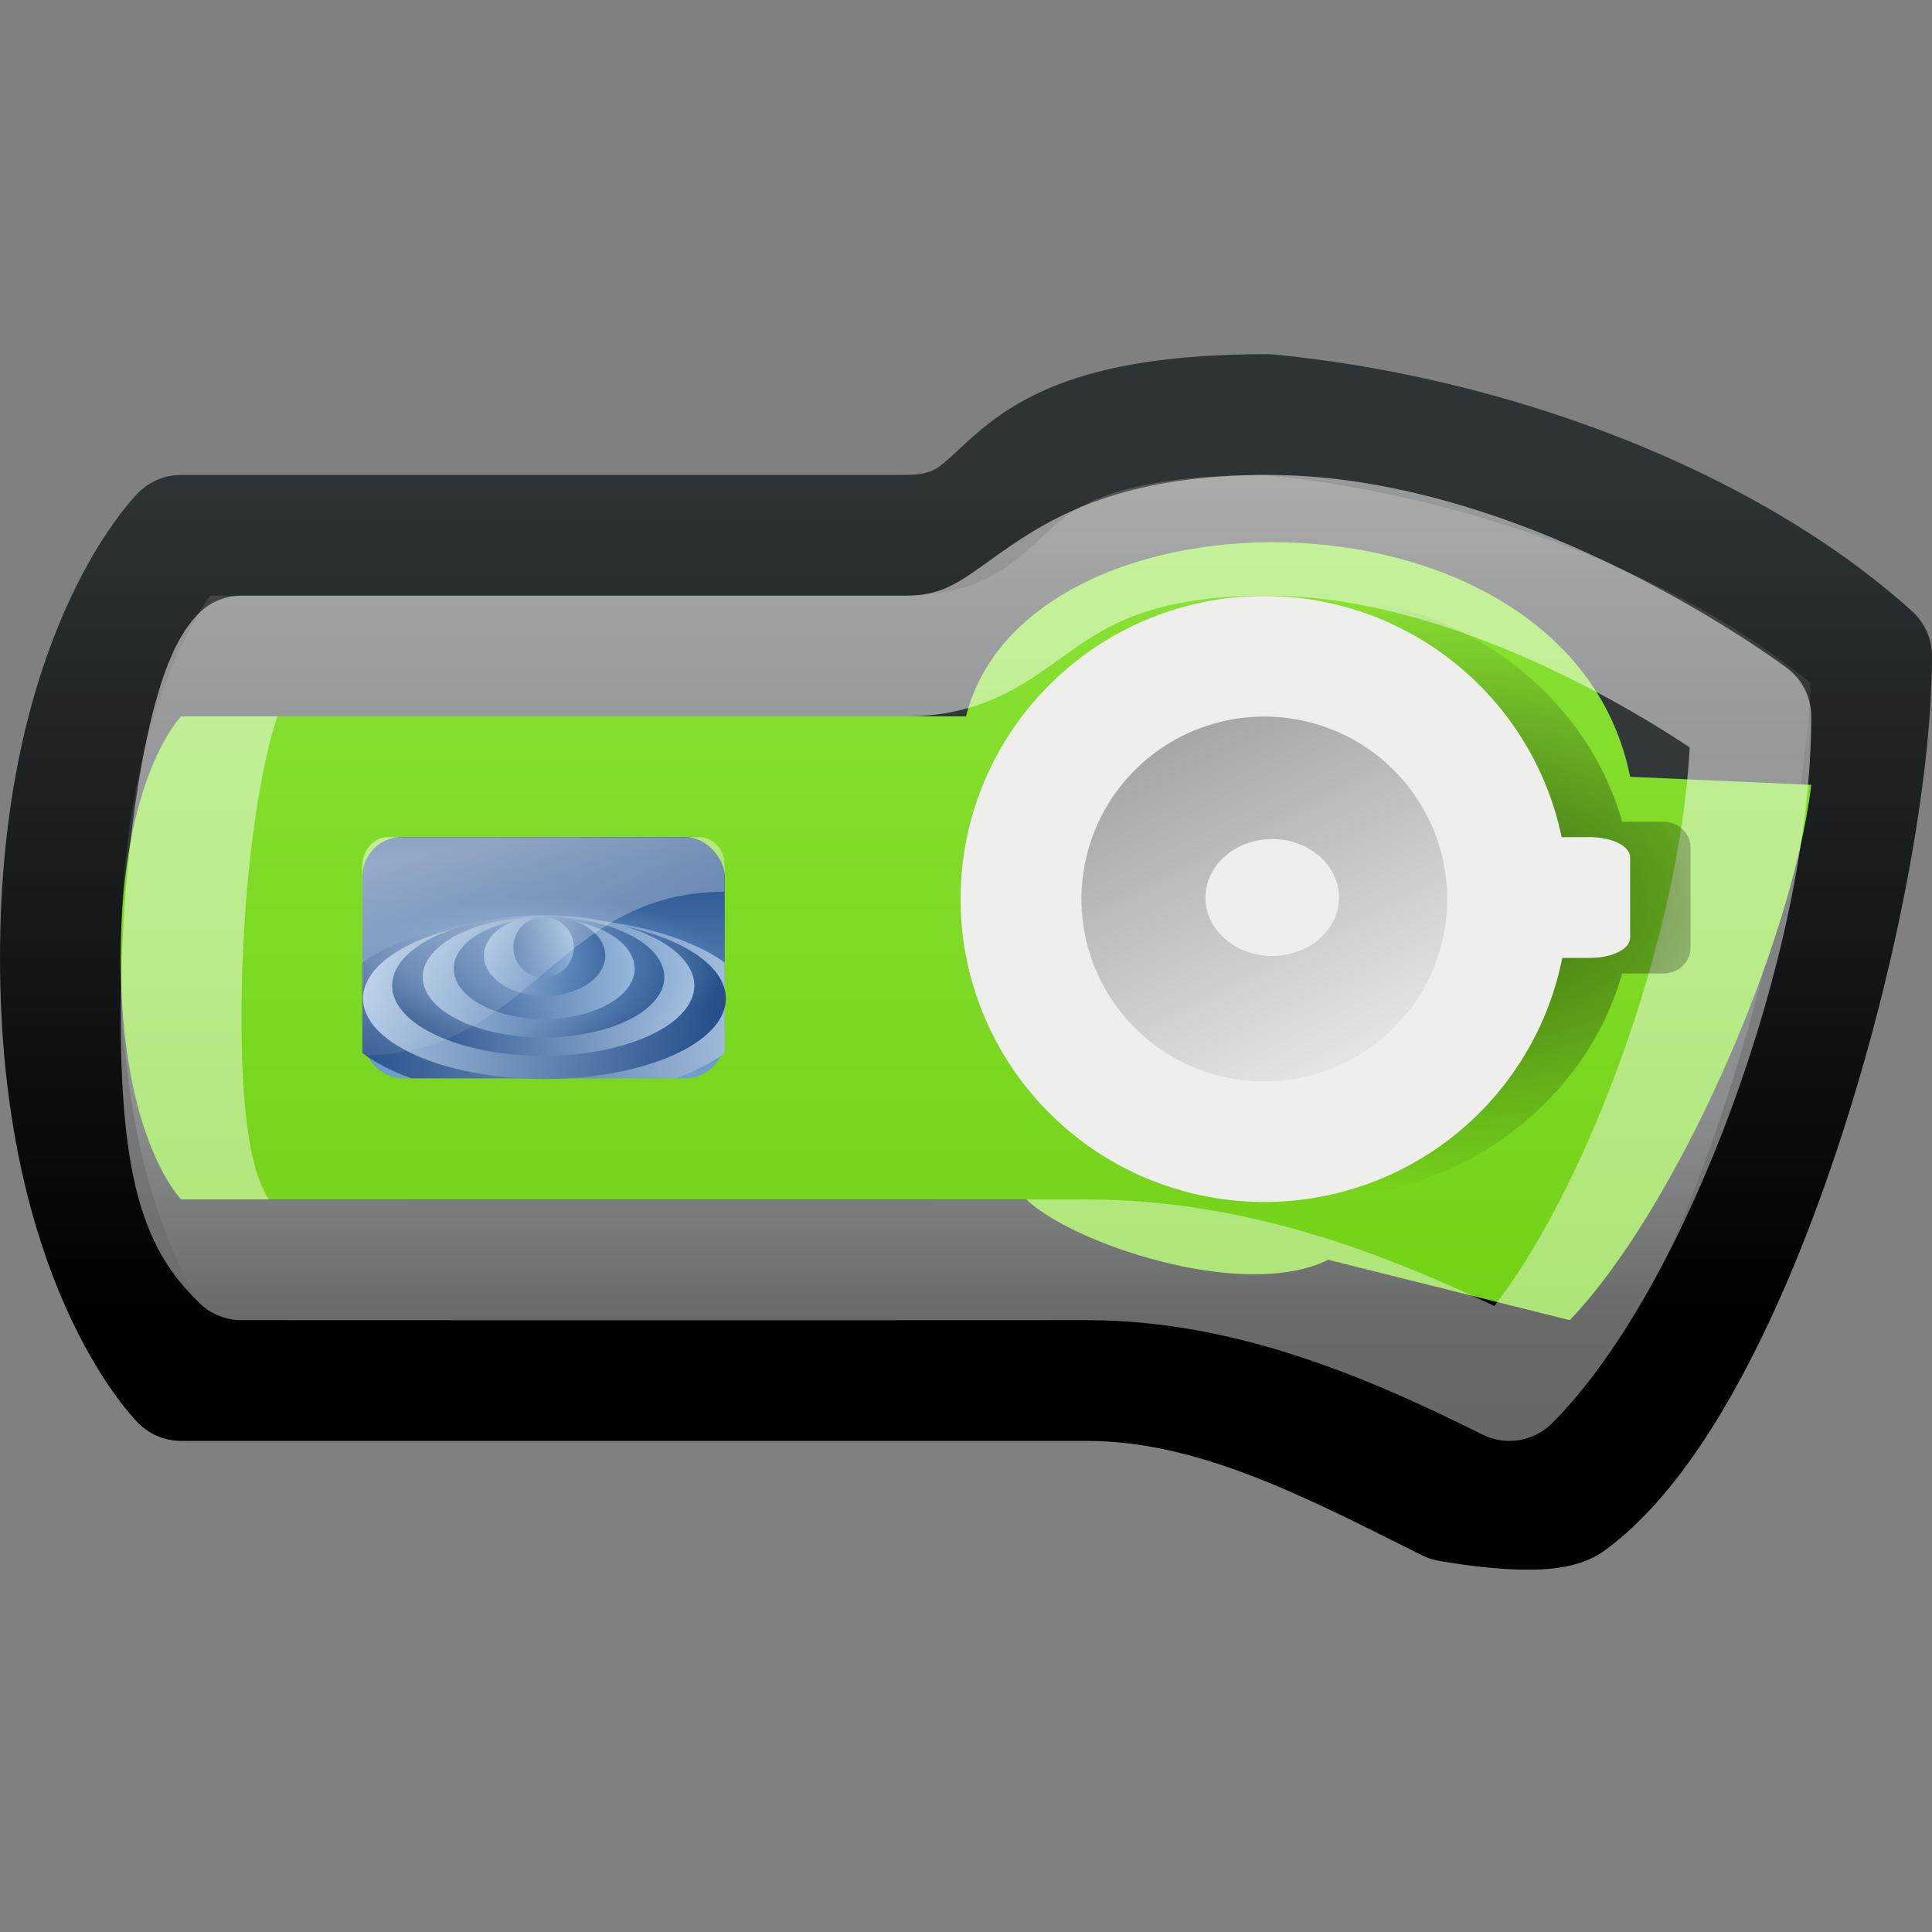 <?xml version="1.0" encoding="UTF-8" standalone="no"?>
<!-- Created with Inkscape (http://www.inkscape.org/) -->
<svg
   xmlns:dc="http://purl.org/dc/elements/1.1/"
   xmlns:cc="http://web.resource.org/cc/"
   xmlns:rdf="http://www.w3.org/1999/02/22-rdf-syntax-ns#"
   xmlns:svg="http://www.w3.org/2000/svg"
   xmlns="http://www.w3.org/2000/svg"
   xmlns:xlink="http://www.w3.org/1999/xlink"
   xmlns:sodipodi="http://sodipodi.sourceforge.net/DTD/sodipodi-0.dtd"
   xmlns:inkscape="http://www.inkscape.org/namespaces/inkscape"
   width="16"
   height="16"
   id="svg2160"
   sodipodi:version="0.32"
   inkscape:version="0.45.1"
   sodipodi:docbase="/storage/Development/Art/Tango/Players/iriver_T10/16x16"
   sodipodi:docname="multimedia-player-iriver-t10-green.svg"
   inkscape:output_extension="org.inkscape.output.svg.inkscape"
   inkscape:export-filename="/storage/Development/Art/Tango/Players/iriver_T10/16x16/multimedia-player-iriver-t10-green.png"
   inkscape:export-xdpi="90"
   inkscape:export-ydpi="90"
   version="1.0">
  <rect width="100%" height="100%" fill="#808080" stroke="none"/>
  <defs
     id="defs2162">
    <linearGradient
       inkscape:collect="always"
       xlink:href="#linearGradient3649"
       id="linearGradient6563"
       gradientUnits="userSpaceOnUse"
       x1="12.408"
       y1="36.591"
       x2="25.416"
       y2="43.61" />
    <linearGradient
       id="linearGradient3356"
       inkscape:collect="always">
      <stop
         id="stop3358"
         offset="0"
         style="stop-color:#555753;stop-opacity:1" />
      <stop
         id="stop3360"
         offset="1"
         style="stop-color:#2e3436;stop-opacity:1" />
    </linearGradient>
    <linearGradient
       inkscape:collect="always"
       xlink:href="#linearGradient3356"
       id="linearGradient6561"
       gradientUnits="userSpaceOnUse"
       x1="11.154"
       y1="36.413"
       x2="25.949"
       y2="44.373" />
    <radialGradient
       inkscape:collect="always"
       xlink:href="#linearGradient3704"
       id="radialGradient6559"
       gradientUnits="userSpaceOnUse"
       gradientTransform="matrix(1.35,0.377,-0.305,1.427,4.005,-24.82)"
       cx="21.606"
       cy="38.298"
       fx="18.683"
       fy="37.614"
       r="5.487" />
    <linearGradient
       inkscape:collect="always"
       xlink:href="#linearGradient3453"
       id="linearGradient6557"
       gradientUnits="userSpaceOnUse"
       x1="21.941"
       y1="34.082"
       x2="14.677"
       y2="44.691" />
    <radialGradient
       inkscape:collect="always"
       xlink:href="#linearGradient3479"
       id="radialGradient6555"
       gradientUnits="userSpaceOnUse"
       gradientTransform="matrix(-8.5861627e-2,0.128,-0.695,-0.465,30.203,49.383)"
       cx="6.865"
       cy="27.7"
       fx="6.865"
       fy="27.7"
       r="10.271" />
    <linearGradient
       inkscape:collect="always"
       xlink:href="#linearGradient3505"
       id="linearGradient6553"
       gradientUnits="userSpaceOnUse"
       gradientTransform="matrix(0.496,-0.548,0.483,0.582,-4.166,4.599)"
       x1="16.975"
       y1="33"
       x2="10.305"
       y2="42.778" />
    <radialGradient
       inkscape:collect="always"
       xlink:href="#linearGradient3626"
       id="radialGradient6551"
       gradientUnits="userSpaceOnUse"
       gradientTransform="matrix(1,0,0,0.146,0,34.594)"
       cx="24"
       cy="40.5"
       fx="34.869"
       fy="39.557"
       r="24" />
    <linearGradient
       inkscape:collect="always"
       xlink:href="#linearGradient3389"
       id="linearGradient6523"
       gradientUnits="userSpaceOnUse"
       gradientTransform="matrix(0.688,0,0,0.703,0.591,-1.687)"
       x1="27.047"
       y1="31.068"
       x2="24.043"
       y2="44.745" />
    <radialGradient
       inkscape:collect="always"
       xlink:href="#linearGradient3422"
       id="radialGradient6521"
       gradientUnits="userSpaceOnUse"
       gradientTransform="matrix(0.514,0.286,-0.107,0.191,10.123,10.69)"
       cx="9.433"
       cy="67.937"
       fx="7.63"
       fy="64.277"
       r="9.797" />
    <radialGradient
       inkscape:collect="always"
       xlink:href="#linearGradient3383"
       id="radialGradient6519"
       gradientUnits="userSpaceOnUse"
       gradientTransform="matrix(0.46,0.342,-8.1856204e-2,0.11,6.28,20.975)"
       cx="8.51"
       cy="20.591"
       fx="10.694"
       fy="22.915"
       r="10.484" />
    <radialGradient
       inkscape:collect="always"
       xlink:href="#linearGradient3433"
       id="radialGradient6517"
       gradientUnits="userSpaceOnUse"
       gradientTransform="matrix(0.329,0.321,-0.386,0.394,16.907,11.345)"
       cx="17.258"
       cy="19.513"
       fx="13"
       fy="19.741"
       r="10.484" />
    <linearGradient
       inkscape:collect="always"
       xlink:href="#linearGradient3342"
       id="linearGradient6515"
       gradientUnits="userSpaceOnUse"
       gradientTransform="matrix(0.688,0,0,0.688,0.591,-0.476)"
       x1="15.5"
       y1="33.066"
       x2="25.091"
       y2="43.5" />
    <linearGradient
       inkscape:collect="always"
       xlink:href="#linearGradient3497"
       id="linearGradient6513"
       gradientUnits="userSpaceOnUse"
       gradientTransform="matrix(0.527,-0.475,0.453,0.548,-13.349,14.584)"
       x1="19.817"
       y1="27.315"
       x2="12.503"
       y2="39.791" />
    <radialGradient
       inkscape:collect="always"
       xlink:href="#linearGradient3340"
       id="radialGradient6511"
       gradientUnits="userSpaceOnUse"
       gradientTransform="matrix(0,0.558,-0.579,0,32.096,11.238)"
       cx="19.757"
       cy="30.102"
       fx="19.757"
       fy="30.102"
       r="12.534" />
    <radialGradient
       inkscape:collect="always"
       xlink:href="#linearGradient3626"
       id="radialGradient6509"
       gradientUnits="userSpaceOnUse"
       gradientTransform="matrix(1,0,0,0.146,0,34.594)"
       cx="24"
       cy="40.5"
       fx="24"
       fy="40.5"
       r="24" />
    <linearGradient
       id="linearGradient7223"
       inkscape:collect="always">
      <stop
         id="stop7225"
         offset="0"
         style="stop-color:#ffffff;stop-opacity:1;" />
      <stop
         id="stop7227"
         offset="1"
         style="stop-color:#ffffff;stop-opacity:0" />
    </linearGradient>
    <linearGradient
       id="linearGradient7211"
       inkscape:collect="always">
      <stop
         id="stop7213"
         offset="0"
         style="stop-color:#8ae234;stop-opacity:1" />
      <stop
         id="stop7215"
         offset="1"
         style="stop-color:#73d216;stop-opacity:1" />
    </linearGradient>
    <linearGradient
       id="linearGradient6509">
      <stop
         id="stop6511"
         offset="0"
         style="stop-color:#ffffff;stop-opacity:1" />
      <stop
         id="stop6513"
         offset="1"
         style="stop-color:#ffffff;stop-opacity:0" />
    </linearGradient>
    <linearGradient
       id="linearGradient4231">
      <stop
         style="stop-color:#ffffff;stop-opacity:1"
         offset="0"
         id="stop4233" />
      <stop
         style="stop-color:#2e3436;stop-opacity:0;"
         offset="1"
         id="stop4235" />
    </linearGradient>
    <linearGradient
       id="linearGradient5079">
      <stop
         style="stop-color:#729fcf;stop-opacity:1"
         offset="0"
         id="stop5081" />
      <stop
         id="stop4842"
         offset="0.75"
         style="stop-color:#729fcf;stop-opacity:0.498;" />
      <stop
         style="stop-color:#729fcf;stop-opacity:0"
         offset="1"
         id="stop5083" />
    </linearGradient>
    <linearGradient
       id="linearGradient4463">
      <stop
         style="stop-color:#adc7e3;stop-opacity:1;"
         offset="0"
         id="stop4465" />
      <stop
         style="stop-color:#204a87;stop-opacity:1"
         offset="1"
         id="stop4467" />
    </linearGradient>
    <linearGradient
       id="linearGradient4882"
       inkscape:collect="always">
      <stop
         id="stop4884"
         offset="0"
         style="stop-color:#204a87;stop-opacity:1" />
      <stop
         id="stop4886"
         offset="1"
         style="stop-color:#729fcf;stop-opacity:1" />
    </linearGradient>
    <linearGradient
       inkscape:collect="always"
       id="linearGradient4274">
      <stop
         style="stop-color:#ffffff;stop-opacity:1"
         offset="0"
         id="stop4276" />
      <stop
         style="stop-color:#babdb6;stop-opacity:1"
         offset="1"
         id="stop4278" />
    </linearGradient>
    <linearGradient
       inkscape:collect="always"
       id="linearGradient4266">
      <stop
         style="stop-color:#eeeeec;stop-opacity:1"
         offset="0"
         id="stop4268" />
      <stop
         style="stop-color:#babdb6;stop-opacity:1"
         offset="1"
         id="stop4270" />
    </linearGradient>
    <linearGradient
       inkscape:collect="always"
       id="linearGradient4242">
      <stop
         style="stop-color:#888a85;stop-opacity:1"
         offset="0"
         id="stop4244" />
      <stop
         style="stop-color:#eeeeec;stop-opacity:1"
         offset="1"
         id="stop4246" />
    </linearGradient>
    <linearGradient
       inkscape:collect="always"
       id="linearGradient5932">
      <stop
         style="stop-color:#ffffff;stop-opacity:1;"
         offset="0"
         id="stop5934" />
      <stop
         style="stop-color:#ffffff;stop-opacity:0.784"
         offset="1"
         id="stop5936" />
    </linearGradient>
    <linearGradient
       inkscape:collect="always"
       id="linearGradient3437">
      <stop
         style="stop-color:#000000;stop-opacity:1;"
         offset="0"
         id="stop3439" />
      <stop
         style="stop-color:#000000;stop-opacity:0;"
         offset="1"
         id="stop3441" />
    </linearGradient>
    <linearGradient
       inkscape:collect="always"
       id="linearGradient4110">
      <stop
         style="stop-color:#2e3436;stop-opacity:1;"
         offset="0"
         id="stop4112" />
      <stop
         style="stop-color:#000000;stop-opacity:1"
         offset="1"
         id="stop4114" />
    </linearGradient>
    <linearGradient
       id="linearGradient4146">
      <stop
         style="stop-color:#555753;stop-opacity:1"
         offset="0"
         id="stop4148" />
      <stop
         id="stop4156"
         offset="0.25"
         style="stop-color:#2e3436;stop-opacity:0.941;" />
      <stop
         style="stop-color:#2e3436;stop-opacity:1;"
         offset="0.75"
         id="stop4158" />
      <stop
         style="stop-color:#000000;stop-opacity:1"
         offset="1"
         id="stop4150" />
    </linearGradient>
    <linearGradient
       id="linearGradient4792">
      <stop
         style="stop-color:#ffffff;stop-opacity:1;"
         offset="0"
         id="stop4794" />
      <stop
         id="stop4796"
         offset="0.2"
         style="stop-color:#d3d3d3;stop-opacity:1;" />
      <stop
         style="stop-color:#d3d3d3;stop-opacity:1;"
         offset="0.8"
         id="stop4798" />
      <stop
         style="stop-color:#888888;stop-opacity:1;"
         offset="1"
         id="stop4800" />
    </linearGradient>
    <linearGradient
       id="linearGradient4079">
      <stop
         id="stop4081"
         offset="0"
         style="stop-color:#babdb6;stop-opacity:1" />
      <stop
         id="stop4083"
         offset="1"
         style="stop-color:#888a85;stop-opacity:1" />
    </linearGradient>
    <linearGradient
       id="linearGradient4065">
      <stop
         id="stop4067"
         offset="0"
         style="stop-color:#d2e1f0;stop-opacity:1;" />
      <stop
         style="stop-color:#729fcf;stop-opacity:1;"
         offset="0.2"
         id="stop4069" />
      <stop
         id="stop4071"
         offset="0.8"
         style="stop-color:#729fcf;stop-opacity:1;" />
      <stop
         id="stop4073"
         offset="1"
         style="stop-color:#204a87;stop-opacity:1" />
    </linearGradient>
    <linearGradient
       id="linearGradient4803"
       inkscape:collect="always">
      <stop
         id="stop4805"
         offset="0"
         style="stop-color:#555753;stop-opacity:1" />
      <stop
         id="stop4807"
         offset="1"
         style="stop-color:#2e3436;stop-opacity:1" />
    </linearGradient>
    <linearGradient
       id="linearGradient3389"
       inkscape:collect="always">
      <stop
         id="stop3391"
         offset="0"
         style="stop-color:#eeeeec;stop-opacity:1;" />
      <stop
         id="stop3393"
         offset="1"
         style="stop-color:#eeeeec;stop-opacity:0.294" />
    </linearGradient>
    <linearGradient
       inkscape:collect="always"
       xlink:href="#linearGradient3389"
       id="linearGradient2359"
       gradientUnits="userSpaceOnUse"
       gradientTransform="matrix(1,0,0,1.023,0,-1.761)"
       x1="27.047"
       y1="31.068"
       x2="24.043"
       y2="44.745" />
    <linearGradient
       inkscape:collect="always"
       id="linearGradient3422">
      <stop
         style="stop-color:#babdb6;stop-opacity:1"
         offset="0"
         id="stop3424" />
      <stop
         style="stop-color:#ffffff;stop-opacity:0;"
         offset="1"
         id="stop3426" />
    </linearGradient>
    <radialGradient
       inkscape:collect="always"
       xlink:href="#linearGradient3422"
       id="radialGradient3428"
       cx="9.433"
       cy="67.937"
       fx="7.63"
       fy="64.277"
       r="9.797"
       gradientTransform="matrix(0.747,0.416,-0.155,0.278,13.85,16.235)"
       gradientUnits="userSpaceOnUse" />
    <linearGradient
       id="linearGradient3383">
      <stop
         id="stop3385"
         offset="0"
         style="stop-color:#ffffff;stop-opacity:1" />
      <stop
         id="stop3387"
         offset="1"
         style="stop-color:#ffffff;stop-opacity:0;" />
    </linearGradient>
    <radialGradient
       inkscape:collect="always"
       xlink:href="#linearGradient3383"
       id="radialGradient3411"
       gradientUnits="userSpaceOnUse"
       gradientTransform="matrix(0.668,0.497,-0.119,0.16,8.266,31.19)"
       cx="8.51"
       cy="20.591"
       fx="10.694"
       fy="22.915"
       r="10.484" />
    <radialGradient
       inkscape:collect="always"
       xlink:href="#linearGradient3501"
       id="radialGradient3986"
       gradientUnits="userSpaceOnUse"
       gradientTransform="matrix(0.5,0,0,1.5,13.75,-18.75)"
       cx="27.5"
       cy="37.5"
       fx="27.5"
       fy="38.781"
       r="1" />
    <radialGradient
       inkscape:collect="always"
       xlink:href="#linearGradient3501"
       id="radialGradient3984"
       gradientUnits="userSpaceOnUse"
       gradientTransform="matrix(0.5,0,0,1.5,13.75,-18.75)"
       cx="27.5"
       cy="37.5"
       fx="27.5"
       fy="38.781"
       r="1" />
    <radialGradient
       inkscape:collect="always"
       xlink:href="#linearGradient3501"
       id="radialGradient3982"
       gradientUnits="userSpaceOnUse"
       gradientTransform="matrix(0.5,0,0,1.5,13.75,-18.75)"
       cx="27.5"
       cy="37.5"
       fx="27.5"
       fy="38.781"
       r="1" />
    <linearGradient
       inkscape:collect="always"
       id="linearGradient3501">
      <stop
         style="stop-color:#2e3436;stop-opacity:1;"
         offset="0"
         id="stop3503" />
      <stop
         style="stop-color:#2e3436;stop-opacity:0;"
         offset="1"
         id="stop3505" />
    </linearGradient>
    <radialGradient
       inkscape:collect="always"
       xlink:href="#linearGradient3501"
       id="radialGradient3980"
       gradientUnits="userSpaceOnUse"
       gradientTransform="matrix(0.5,0,0,1.5,13.75,-18.75)"
       cx="27.5"
       cy="37.5"
       fx="27.5"
       fy="38.781"
       r="1" />
    <radialGradient
       inkscape:collect="always"
       xlink:href="#linearGradient3433"
       id="radialGradient3376"
       gradientUnits="userSpaceOnUse"
       gradientTransform="matrix(0.478,0.467,-0.561,0.574,23.707,17.188)"
       cx="17.258"
       cy="19.513"
       fx="13"
       fy="19.741"
       r="10.484" />
    <linearGradient
       inkscape:collect="always"
       id="linearGradient3342">
      <stop
         style="stop-color:#888a85;stop-opacity:1"
         offset="0"
         id="stop3345" />
      <stop
         style="stop-color:#555753;stop-opacity:1"
         offset="1"
         id="stop3347" />
    </linearGradient>
    <linearGradient
       inkscape:collect="always"
       xlink:href="#linearGradient3342"
       id="linearGradient3349"
       x1="15.5"
       y1="33.066"
       x2="25.091"
       y2="43.5"
       gradientUnits="userSpaceOnUse" />
    <linearGradient
       inkscape:collect="always"
       xlink:href="#linearGradient3497"
       id="linearGradient2368"
       gradientUnits="userSpaceOnUse"
       gradientTransform="matrix(0.766,-0.69,0.659,0.797,-20.255,21.897)"
       x1="19.817"
       y1="27.315"
       x2="12.503"
       y2="39.791" />
    <linearGradient
       inkscape:collect="always"
       id="linearGradient3340">
      <stop
         style="stop-color:#d3d7cf;stop-opacity:1"
         offset="0"
         id="stop3342" />
      <stop
         style="stop-color:#2e3436;stop-opacity:1"
         offset="1"
         id="stop3344" />
    </linearGradient>
    <radialGradient
       inkscape:collect="always"
       xlink:href="#linearGradient3340"
       id="radialGradient2366"
       gradientUnits="userSpaceOnUse"
       gradientTransform="matrix(0,0.812,-0.841,0,45.776,17.033)"
       cx="19.757"
       cy="30.102"
       fx="19.757"
       fy="30.102"
       r="12.534" />
    <linearGradient
       id="linearGradient3685">
      <stop
         style="stop-color:#abe5f7;stop-opacity:1"
         offset="0"
         id="stop3687" />
      <stop
         style="stop-color:#3ebbe2;stop-opacity:1"
         offset="1"
         id="stop3689" />
    </linearGradient>
    <linearGradient
       inkscape:collect="always"
       id="linearGradient3649">
      <stop
         style="stop-color:#ffffff;stop-opacity:1"
         offset="0"
         id="stop3651" />
      <stop
         style="stop-color:#ffffff;stop-opacity:0.196"
         offset="1"
         id="stop3653" />
    </linearGradient>
    <linearGradient
       inkscape:collect="always"
       id="linearGradient3704">
      <stop
         style="stop-color:#eeeeec;stop-opacity:1"
         offset="0"
         id="stop3706" />
      <stop
         style="stop-color:#2e3436;stop-opacity:1"
         offset="1"
         id="stop3708" />
    </linearGradient>
    <linearGradient
       inkscape:collect="always"
       id="linearGradient3453">
      <stop
         style="stop-color:#eeeeec;stop-opacity:1;"
         offset="0"
         id="stop3455" />
      <stop
         style="stop-color:#eeeeec;stop-opacity:0;"
         offset="1"
         id="stop3457" />
    </linearGradient>
    <linearGradient
       inkscape:collect="always"
       id="linearGradient3479">
      <stop
         style="stop-color:#babdb6;stop-opacity:1"
         offset="0"
         id="stop3481" />
      <stop
         style="stop-color:#ffffff;stop-opacity:0"
         offset="1"
         id="stop3483" />
    </linearGradient>
    <linearGradient
       inkscape:collect="always"
       id="linearGradient3433">
      <stop
         style="stop-color:#eeeeec;stop-opacity:1"
         offset="0"
         id="stop3435" />
      <stop
         style="stop-color:#000000;stop-opacity:1"
         offset="1"
         id="stop3437" />
    </linearGradient>
    <linearGradient
       inkscape:collect="always"
       id="linearGradient3505">
      <stop
         style="stop-color:#555753;stop-opacity:1"
         offset="0"
         id="stop3507" />
      <stop
         style="stop-color:#2e3436;stop-opacity:1"
         offset="1"
         id="stop3509" />
    </linearGradient>
    <linearGradient
       id="linearGradient3469">
      <stop
         style="stop-color:#888a85;stop-opacity:1"
         offset="0"
         id="stop3471" />
      <stop
         style="stop-color:#2e3436;stop-opacity:1"
         offset="1"
         id="stop3473" />
    </linearGradient>
    <linearGradient
       inkscape:collect="always"
       id="linearGradient3497">
      <stop
         style="stop-color:#555753;stop-opacity:1"
         offset="0"
         id="stop3499" />
      <stop
         style="stop-color:#2e3436;stop-opacity:1"
         offset="1"
         id="stop3501" />
    </linearGradient>
    <linearGradient
       inkscape:collect="always"
       id="linearGradient3626">
      <stop
         style="stop-color:#000000;stop-opacity:1;"
         offset="0"
         id="stop3628" />
      <stop
         style="stop-color:#000000;stop-opacity:0;"
         offset="1"
         id="stop3630" />
    </linearGradient>
    <linearGradient
       id="linearGradient4454">
      <stop
         style="stop-color:#555753;stop-opacity:1"
         offset="0"
         id="stop4456" />
      <stop
         style="stop-color:#204a87;stop-opacity:1"
         offset="1"
         id="stop4458" />
    </linearGradient>
    <linearGradient
       inkscape:collect="always"
       id="linearGradient4443">
      <stop
         style="stop-color:#ffffff;stop-opacity:1;"
         offset="0"
         id="stop4445" />
      <stop
         style="stop-color:#ffffff;stop-opacity:0;"
         offset="1"
         id="stop4447" />
    </linearGradient>
    <linearGradient
       inkscape:collect="always"
       id="linearGradient3662">
      <stop
         style="stop-color:#2e3436;stop-opacity:1"
         offset="0"
         id="stop3664" />
      <stop
         style="stop-color:#3465a4;stop-opacity:1"
         offset="1"
         id="stop3666" />
    </linearGradient>
    <linearGradient
       id="linearGradient3173">
      <stop
         style="stop-color:#555753;stop-opacity:1"
         offset="0"
         id="stop3175" />
      <stop
         id="stop3181"
         offset="0.2"
         style="stop-color:#2e3436;stop-opacity:1;" />
      <stop
         style="stop-color:#2e3436;stop-opacity:1;"
         offset="0.8"
         id="stop3183" />
      <stop
         style="stop-color:#000000;stop-opacity:1"
         offset="1"
         id="stop3177" />
    </linearGradient>
    <linearGradient
       inkscape:collect="always"
       xlink:href="#linearGradient3662"
       id="linearGradient4431"
       gradientUnits="userSpaceOnUse"
       gradientTransform="matrix(0.666,0,0,0.704,3.347,-3.404)"
       x1="23.5"
       y1="12.469"
       x2="23.5"
       y2="29" />
    <linearGradient
       inkscape:collect="always"
       xlink:href="#linearGradient4443"
       id="linearGradient4452"
       gradientUnits="userSpaceOnUse"
       gradientTransform="matrix(0.895,0,0,0.976,1.628,-3.687)"
       x1="16.779"
       y1="13"
       x2="20.051"
       y2="25" />
    <linearGradient
       inkscape:collect="always"
       xlink:href="#linearGradient3685"
       id="linearGradient3691"
       x1="15.179"
       y1="11.5"
       x2="16.568"
       y2="15"
       gradientUnits="userSpaceOnUse"
       gradientTransform="translate(0,1)" />
    <radialGradient
       inkscape:collect="always"
       xlink:href="#linearGradient3685"
       id="radialGradient3701"
       cx="52.5"
       cy="28"
       fx="51.94"
       fy="27.44"
       r="1.5"
       gradientUnits="userSpaceOnUse"
       gradientTransform="matrix(1.498,0,0,1.498,-26.149,-13.946)" />
    <linearGradient
       inkscape:collect="always"
       xlink:href="#linearGradient3662"
       id="linearGradient4123"
       gradientUnits="userSpaceOnUse"
       gradientTransform="matrix(0.666,0,0,0.704,3.347,-3.404)"
       x1="23.5"
       y1="12.469"
       x2="23.5"
       y2="29" />
    <radialGradient
       inkscape:collect="always"
       xlink:href="#linearGradient3685"
       id="radialGradient4125"
       gradientUnits="userSpaceOnUse"
       gradientTransform="matrix(1.498,0,0,1.498,-26.149,-13.946)"
       cx="52.5"
       cy="28"
       fx="51.94"
       fy="27.44"
       r="1.5" />
    <linearGradient
       inkscape:collect="always"
       xlink:href="#linearGradient3685"
       id="linearGradient4127"
       gradientUnits="userSpaceOnUse"
       gradientTransform="translate(0,1)"
       x1="15.179"
       y1="11.5"
       x2="16.568"
       y2="15" />
    <radialGradient
       inkscape:collect="always"
       xlink:href="#linearGradient3626"
       id="radialGradient3406"
       gradientUnits="userSpaceOnUse"
       gradientTransform="matrix(1,0,0,0.146,0,34.594)"
       cx="24"
       cy="40.5"
       fx="24"
       fy="40.5"
       r="24" />
    <radialGradient
       inkscape:collect="always"
       xlink:href="#linearGradient3626"
       id="radialGradient3091"
       gradientUnits="userSpaceOnUse"
       gradientTransform="matrix(1,0,0,0.146,0,34.594)"
       cx="24"
       cy="40.5"
       fx="34.869"
       fy="39.557"
       r="24" />
    <linearGradient
       inkscape:collect="always"
       xlink:href="#linearGradient3505"
       id="linearGradient3093"
       gradientUnits="userSpaceOnUse"
       gradientTransform="matrix(0.721,-0.696,0.702,0.739,-6.254,14.588)"
       x1="16.975"
       y1="33"
       x2="15.198"
       y2="45.667" />
    <radialGradient
       inkscape:collect="always"
       xlink:href="#linearGradient3479"
       id="radialGradient3095"
       gradientUnits="userSpaceOnUse"
       gradientTransform="matrix(-8.5861627e-2,0.128,-0.695,-0.465,30.203,49.383)"
       cx="6.865"
       cy="27.7"
       fx="6.865"
       fy="27.7"
       r="10.271" />
    <linearGradient
       inkscape:collect="always"
       xlink:href="#linearGradient3453"
       id="linearGradient3097"
       gradientUnits="userSpaceOnUse"
       x1="21.941"
       y1="34.082"
       x2="14.677"
       y2="44.691" />
    <radialGradient
       inkscape:collect="always"
       xlink:href="#linearGradient3704"
       id="radialGradient3099"
       gradientUnits="userSpaceOnUse"
       gradientTransform="matrix(1.35,0.377,-0.305,1.427,4.005,-24.82)"
       cx="21.606"
       cy="38.298"
       fx="17.534"
       fy="38.587"
       r="5.487" />
    <linearGradient
       inkscape:collect="always"
       xlink:href="#linearGradient4803"
       id="linearGradient3101"
       gradientUnits="userSpaceOnUse"
       x1="11.154"
       y1="36.413"
       x2="25.949"
       y2="44.373" />
    <linearGradient
       inkscape:collect="always"
       xlink:href="#linearGradient3649"
       id="linearGradient3103"
       gradientUnits="userSpaceOnUse"
       x1="12.408"
       y1="36.591"
       x2="25.416"
       y2="43.61" />
    <radialGradient
       inkscape:collect="always"
       xlink:href="#linearGradient3501"
       id="radialGradient3105"
       gradientUnits="userSpaceOnUse"
       gradientTransform="matrix(0.5,0,0,1.5,13.75,-18.75)"
       cx="27.5"
       cy="37.5"
       fx="27.5"
       fy="38.781"
       r="1" />
    <radialGradient
       inkscape:collect="always"
       xlink:href="#linearGradient3501"
       id="radialGradient3107"
       gradientUnits="userSpaceOnUse"
       gradientTransform="matrix(0.5,0,0,1.5,13.75,-18.75)"
       cx="27.5"
       cy="37.5"
       fx="27.5"
       fy="38.781"
       r="1" />
    <radialGradient
       inkscape:collect="always"
       xlink:href="#linearGradient3501"
       id="radialGradient3109"
       gradientUnits="userSpaceOnUse"
       gradientTransform="matrix(0.5,0,0,1.5,13.75,-18.75)"
       cx="27.5"
       cy="37.5"
       fx="27.5"
       fy="38.781"
       r="1" />
    <radialGradient
       inkscape:collect="always"
       xlink:href="#linearGradient3501"
       id="radialGradient3111"
       gradientUnits="userSpaceOnUse"
       gradientTransform="matrix(0.5,0,0,1.5,13.75,-18.75)"
       cx="27.5"
       cy="37.5"
       fx="27.5"
       fy="38.781"
       r="1" />
    <radialGradient
       inkscape:collect="always"
       xlink:href="#linearGradient3501"
       id="radialGradient3113"
       gradientUnits="userSpaceOnUse"
       gradientTransform="matrix(0.5,0,0,1.5,13.75,-18.75)"
       cx="27.5"
       cy="37.5"
       fx="27.5"
       fy="38.781"
       r="1" />
    <radialGradient
       inkscape:collect="always"
       xlink:href="#linearGradient3501"
       id="radialGradient3115"
       gradientUnits="userSpaceOnUse"
       gradientTransform="matrix(0.5,0,0,1.5,13.75,-18.75)"
       cx="27.5"
       cy="37.5"
       fx="27.5"
       fy="38.781"
       r="1" />
    <radialGradient
       inkscape:collect="always"
       xlink:href="#linearGradient3501"
       id="radialGradient3117"
       gradientUnits="userSpaceOnUse"
       gradientTransform="matrix(0.5,0,0,1.5,13.75,-18.75)"
       cx="27.5"
       cy="37.5"
       fx="27.5"
       fy="38.781"
       r="1" />
    <radialGradient
       inkscape:collect="always"
       xlink:href="#linearGradient3501"
       id="radialGradient3119"
       gradientUnits="userSpaceOnUse"
       gradientTransform="matrix(0.5,0,0,1.5,13.75,-18.75)"
       cx="27.5"
       cy="37.5"
       fx="27.5"
       fy="38.781"
       r="1" />
    <linearGradient
       inkscape:collect="always"
       xlink:href="#linearGradient4146"
       id="linearGradient7171"
       gradientUnits="userSpaceOnUse"
       gradientTransform="matrix(0.35,0,0,0.344,-1.104,0.14)"
       x1="22.5"
       y1="11"
       x2="22.5"
       y2="31.193" />
    <linearGradient
       inkscape:collect="always"
       xlink:href="#linearGradient4110"
       id="linearGradient7173"
       gradientUnits="userSpaceOnUse"
       gradientTransform="matrix(0.35,0,0,0.296,-1.104,0.749)"
       x1="44.001"
       y1="10.753"
       x2="44.001"
       y2="34.274" />
    <linearGradient
       inkscape:collect="always"
       xlink:href="#linearGradient7211"
       id="linearGradient7175"
       gradientUnits="userSpaceOnUse"
       gradientTransform="matrix(0.35,0,0,0.344,-1.104,0.14)"
       x1="21.726"
       y1="12.638"
       x2="21.726"
       y2="31.353" />
    <radialGradient
       inkscape:collect="always"
       xlink:href="#linearGradient3437"
       id="radialGradient7177"
       gradientUnits="userSpaceOnUse"
       gradientTransform="matrix(0.591,1.6811465e-8,-1.2989648e-8,0.386,-8.444,0.821)"
       cx="34.893"
       cy="17.15"
       fx="34.893"
       fy="17.15"
       r="6.484" />
    <linearGradient
       inkscape:collect="always"
       xlink:href="#linearGradient5932"
       id="linearGradient7179"
       gradientUnits="userSpaceOnUse"
       gradientTransform="matrix(0.35,0,0,0.344,-1.104,2.894)"
       x1="21.725"
       y1="8.197"
       x2="21.725"
       y2="27.916" />
    <linearGradient
       inkscape:collect="always"
       xlink:href="#linearGradient4242"
       id="linearGradient7181"
       gradientUnits="userSpaceOnUse"
       x1="27.045"
       y1="14.545"
       x2="32.5"
       y2="25.455" />
    <linearGradient
       inkscape:collect="always"
       xlink:href="#linearGradient4266"
       id="linearGradient7183"
       gradientUnits="userSpaceOnUse"
       x1="32.5"
       y1="14.545"
       x2="37.955"
       y2="25.455" />
    <linearGradient
       inkscape:collect="always"
       xlink:href="#linearGradient4274"
       id="linearGradient7185"
       gradientUnits="userSpaceOnUse"
       x1="29.509"
       y1="16.121"
       x2="32.5"
       y2="25.833" />
    <radialGradient
       inkscape:collect="always"
       xlink:href="#linearGradient5079"
       id="radialGradient3526"
       gradientUnits="userSpaceOnUse"
       gradientTransform="matrix(0.748,0,0,0.219,7.039,34.078)"
       cx="24"
       cy="14.5"
       fx="24"
       fy="14.5"
       r="8" />
    <linearGradient
       inkscape:collect="always"
       xlink:href="#linearGradient4242"
       id="linearGradient2505"
       gradientUnits="userSpaceOnUse"
       x1="27.045"
       y1="14.545"
       x2="32.5"
       y2="25.455" />
    <linearGradient
       inkscape:collect="always"
       xlink:href="#linearGradient7223"
       id="linearGradient3474"
       gradientUnits="userSpaceOnUse"
       gradientTransform="matrix(0.214,0,0,0.241,0.964,2.053)"
       x1="15.081"
       y1="20.25"
       x2="16.5"
       y2="27.75" />
    <linearGradient
       inkscape:collect="always"
       xlink:href="#linearGradient4882"
       id="linearGradient3476"
       gradientUnits="userSpaceOnUse"
       gradientTransform="matrix(0.365,0,0,0.362,-1.615,-7.313)"
       x1="25"
       y1="34"
       x2="25"
       y2="40" />
    <linearGradient
       inkscape:collect="always"
       xlink:href="#linearGradient4463"
       id="linearGradient3478"
       gradientUnits="userSpaceOnUse"
       gradientTransform="matrix(-0.425,0,0,0.543,18.134,-15.461)"
       x1="19"
       y1="39"
       x2="31"
       y2="42" />
    <linearGradient
       inkscape:collect="always"
       xlink:href="#linearGradient4463"
       id="linearGradient3480"
       gradientUnits="userSpaceOnUse"
       x1="19"
       y1="39"
       x2="31"
       y2="42" />
    <linearGradient
       inkscape:collect="always"
       xlink:href="#linearGradient4463"
       id="linearGradient3482"
       gradientUnits="userSpaceOnUse"
       x1="19"
       y1="39"
       x2="31"
       y2="42" />
    <linearGradient
       inkscape:collect="always"
       xlink:href="#linearGradient4463"
       id="linearGradient3484"
       gradientUnits="userSpaceOnUse"
       x1="19"
       y1="39"
       x2="31"
       y2="42" />
    <linearGradient
       inkscape:collect="always"
       xlink:href="#linearGradient4463"
       id="linearGradient3486"
       gradientUnits="userSpaceOnUse"
       x1="19"
       y1="39"
       x2="31"
       y2="42" />
    <linearGradient
       inkscape:collect="always"
       xlink:href="#linearGradient4463"
       id="linearGradient3488"
       gradientUnits="userSpaceOnUse"
       x1="19"
       y1="39"
       x2="31"
       y2="42" />
    <linearGradient
       inkscape:collect="always"
       xlink:href="#linearGradient4463"
       id="linearGradient3490"
       gradientUnits="userSpaceOnUse"
       x1="19"
       y1="39"
       x2="31"
       y2="42" />
    <radialGradient
       inkscape:collect="always"
       xlink:href="#linearGradient5079"
       id="radialGradient3492"
       gradientUnits="userSpaceOnUse"
       gradientTransform="matrix(0.273,0,0,7.9218133e-2,0.952,5.028)"
       cx="24"
       cy="14.5"
       fx="24"
       fy="14.5"
       r="8" />
  </defs>
  <sodipodi:namedview
     id="base"
     pagecolor="#ffffff"
     bordercolor="#666666"
     borderopacity="1.0"
     inkscape:pageopacity="0.0"
     inkscape:pageshadow="2"
     inkscape:zoom="16.061622"
     inkscape:cx="31.832624"
     inkscape:cy="7.4298573"
     inkscape:current-layer="layer1"
     showgrid="true"
     inkscape:grid-bbox="true"
     inkscape:document-units="px"
     gridspacingx="0.5px"
     gridspacingy="0.5px"
     gridempspacing="2"
     inkscape:grid-points="true"
     inkscape:window-width="1400"
     inkscape:window-height="981"
     inkscape:window-x="0"
     inkscape:window-y="25"
     width="16px"
     height="16px" />
  <g
     id="layer1"
     inkscape:label="Layer 1"
     inkscape:groupmode="layer">
    <path
       style="fill:url(#linearGradient7171);fill-opacity:1;stroke:url(#linearGradient7173);stroke-width:1;stroke-linecap:round;stroke-linejoin:round;stroke-miterlimit:4;stroke-dashoffset:0;stroke-opacity:1"
       d="M 7.5,4.433 C 8.549,4.433 8,3.433 10.5,3.433 C 12.318,3.61 14.274,4.328 15.5,5.433 C 15.5,7.327 14.398,11.401 13,12.433 C 12.805,12.583 12,12.433 12,12.433 C 11,11.933 10.049,11.433 9,11.433 C 9,11.433 1.5,11.433 1.5,11.433 C 1.5,11.433 0.5,10.433 0.5,7.933 C 0.5,5.433 1.5,4.433 1.5,4.433 C 1.5,4.433 5.613,4.433 7.5,4.433 z "
       id="rect2168"
       sodipodi:nodetypes="cccccccscc" />
    <path
       style="fill:url(#linearGradient7175);fill-opacity:1;stroke:none;stroke-width:0.923;stroke-linecap:round;stroke-linejoin:round;stroke-miterlimit:4;stroke-dasharray:none;stroke-dashoffset:0;stroke-opacity:1"
       d="M 8,5.933 L 1.5,5.933 C 1.5,5.933 1,6.433 1,7.933 C 1,9.433 1.5,9.933 1.5,9.933 C 4.68,9.933 5.32,9.933 8.5,9.933 C 8.857,10.285 10.286,10.785 11,10.433 L 13,10.933 C 13.873,10.023 14.839,7.836 15,6.5 L 13.5,6.433 C 13,3.933 8.5,3.933 8,5.933 z "
       id="path4137"
       sodipodi:nodetypes="ccsccccccc" />
    <path
       style="opacity:0.5;fill:none;fill-opacity:1;stroke:url(#linearGradient7179);stroke-width:1;stroke-linecap:round;stroke-linejoin:round;stroke-miterlimit:4;stroke-dashoffset:0;stroke-opacity:1"
       d="M 10.5,4.433 C 8.5,4.433 8.571,5.433 7.5,5.433 C 3.655,5.433 2,5.433 2,5.433 C 1.735,5.695 1.5,7.026 1.5,8.433 C 1.5,9.841 1.735,10.172 2,10.433 C 2,10.433 5.958,10.435 9,10.433 C 10.325,10.433 11.5,10.933 12.5,11.433 C 13.5,10.433 14.5,7.761 14.5,5.933 C 14.5,5.933 12.5,4.433 10.5,4.433 z "
       id="path4162"
       sodipodi:nodetypes="ccccccccc" />
    <path
       style="opacity:0.5;fill:url(#radialGradient7177);fill-opacity:1;stroke:none;stroke-width:1.083;stroke-linecap:round;stroke-linejoin:round;stroke-miterlimit:4;stroke-dasharray:none;stroke-dashoffset:0;stroke-opacity:1"
       d="M 10.828,4.933 C 9.338,4.933 8.124,6.056 8.124,7.433 C 8.124,8.811 9.338,9.933 10.828,9.933 C 12.083,9.933 13.131,9.134 13.434,8.062 L 13.773,8.062 C 13.899,8.062 14,7.968 14,7.852 L 14,7.015 C 14,6.899 13.899,6.805 13.773,6.805 L 13.434,6.805 C 13.131,5.733 12.083,4.933 10.828,4.933 z "
       id="path2431" />
    <path
       sodipodi:type="arc"
       style="fill:url(#linearGradient2505);fill-opacity:1;stroke:#eeeeec;stroke-width:2.484;stroke-linecap:round;stroke-linejoin:round;stroke-miterlimit:4;stroke-dasharray:none;stroke-dashoffset:0;stroke-opacity:1"
       id="path4164"
       sodipodi:cx="32.5"
       sodipodi:cy="20"
       sodipodi:rx="5"
       sodipodi:ry="5"
       d="M 37.5 20 A 5 5 0 1 1  27.5,20 A 5 5 0 1 1  37.5 20 z"
       transform="matrix(0.403,0,0,0.402,-2.627,-0.595)" />
    <path
       sodipodi:type="arc"
       style="fill:#eeeeec;fill-opacity:1;stroke:#eeeeec;stroke-width:9.354;stroke-linecap:round;stroke-linejoin:round;stroke-miterlimit:4;stroke-dasharray:none;stroke-dashoffset:0;stroke-opacity:1"
       id="path4168"
       sodipodi:cx="32.5"
       sodipodi:cy="20"
       sodipodi:rx="5"
       sodipodi:ry="5"
       d="M 37.5 20 A 5 5 0 1 1  27.5,20 A 5 5 0 1 1  37.5 20 z"
       transform="matrix(5.7144191e-2,0,0,5.0000056e-2,8.679,6.433)" />
    <path
       style="fill:#eeeeec;fill-opacity:1;stroke:none;stroke-width:0.5;stroke-linecap:round;stroke-linejoin:round;stroke-miterlimit:4;stroke-dashoffset:0;stroke-opacity:1"
       d="M 12.5,6.933 L 13.167,6.933 C 13.351,6.933 13.5,7.008 13.5,7.1 L 13.5,7.767 C 13.5,7.859 13.351,7.933 13.167,7.933 L 12.5,7.933 C 12.5,7.933 12.5,6.933 12.5,6.933 z "
       id="rect4172"
       sodipodi:nodetypes="ccccccc" />
    <g
       id="g3552"
       transform="matrix(0.686,0,0,0.92,-0.643,2.331)">
      <rect
         ry="0.358"
         rx="0.481"
         y="5"
         x="5.312"
         height="2.173"
         width="4.375"
         id="rect4177"
         style="fill:url(#linearGradient3476);fill-opacity:1;stroke:none;stroke-width:0.5;stroke-linecap:round;stroke-linejoin:round;stroke-miterlimit:4;stroke-dasharray:none;stroke-dashoffset:0;stroke-opacity:1" />
      <path
         id="path4533"
         d="M 7.5,5.724 C 6.565,5.724 5.757,5.892 5.312,6.132 L 5.312,6.947 C 5.468,7.03 5.669,7.112 5.905,7.173 L 9.095,7.173 C 9.331,7.112 9.532,7.03 9.687,6.947 L 9.687,6.132 C 9.243,5.892 8.435,5.724 7.5,5.724 z "
         style="fill:url(#linearGradient3478);fill-opacity:1;stroke:none;stroke-width:1.044;stroke-linecap:round;stroke-linejoin:round;stroke-miterlimit:4;stroke-dasharray:none;stroke-dashoffset:0;stroke-opacity:1" />
      <path
         transform="matrix(0.365,0,0,0.483,-1.615,-13.107)"
         d="M 31 40.5 A 6 1.5 0 1 1  19,40.5 A 6 1.5 0 1 1  31 40.5 z"
         sodipodi:ry="1.5"
         sodipodi:rx="6"
         sodipodi:cy="40.5"
         sodipodi:cx="25"
         id="path4461"
         style="fill:url(#linearGradient3480);fill-opacity:1;stroke:none;stroke-width:1.044;stroke-linecap:round;stroke-linejoin:round;stroke-miterlimit:4;stroke-dasharray:none;stroke-dashoffset:0;stroke-opacity:1"
         sodipodi:type="arc" />
      <path
         transform="matrix(-0.304,0,0,0.422,15.095,-10.753)"
         d="M 31 40.5 A 6 1.5 0 1 1  19,40.5 A 6 1.5 0 1 1  31 40.5 z"
         sodipodi:ry="1.5"
         sodipodi:rx="6"
         sodipodi:cy="40.5"
         sodipodi:cx="25"
         id="path4479"
         style="fill:url(#linearGradient3482);fill-opacity:1;stroke:none;stroke-width:1.044;stroke-linecap:round;stroke-linejoin:round;stroke-miterlimit:4;stroke-dasharray:none;stroke-dashoffset:0;stroke-opacity:1"
         sodipodi:type="arc" />
      <path
         transform="matrix(0.243,0,0,0.362,1.424,-8.399)"
         d="M 31 40.5 A 6 1.5 0 1 1  19,40.5 A 6 1.5 0 1 1  31 40.5 z"
         sodipodi:ry="1.5"
         sodipodi:rx="6"
         sodipodi:cy="40.5"
         sodipodi:cx="25"
         id="path4483"
         style="fill:url(#linearGradient3484);fill-opacity:1;stroke:none;stroke-width:1.044;stroke-linecap:round;stroke-linejoin:round;stroke-miterlimit:4;stroke-dasharray:none;stroke-dashoffset:0;stroke-opacity:1"
         sodipodi:type="arc" />
      <path
         transform="matrix(-0.182,0,0,0.302,12.057,-6.045)"
         d="M 31 40.5 A 6 1.5 0 1 1  19,40.5 A 6 1.5 0 1 1  31 40.5 z"
         sodipodi:ry="1.5"
         sodipodi:rx="6"
         sodipodi:cy="40.5"
         sodipodi:cx="25"
         id="path4487"
         style="fill:url(#linearGradient3486);fill-opacity:1;stroke:none;stroke-width:1.044;stroke-linecap:round;stroke-linejoin:round;stroke-miterlimit:4;stroke-dasharray:none;stroke-dashoffset:0;stroke-opacity:1"
         sodipodi:type="arc" />
      <path
         transform="matrix(0.122,0,0,0.241,4.462,-3.691)"
         d="M 31 40.5 A 6 1.5 0 1 1  19,40.5 A 6 1.5 0 1 1  31 40.5 z"
         sodipodi:ry="1.5"
         sodipodi:rx="6"
         sodipodi:cy="40.5"
         sodipodi:cx="25"
         id="path4491"
         style="fill:url(#linearGradient3488);fill-opacity:1;stroke:none;stroke-width:1.044;stroke-linecap:round;stroke-linejoin:round;stroke-miterlimit:4;stroke-dasharray:none;stroke-dashoffset:0;stroke-opacity:1"
         sodipodi:type="arc" />
      <path
         transform="matrix(-6.0763932e-2,0,0,0.181,9.019,-1.337)"
         d="M 31 40.5 A 6 1.5 0 1 1  19,40.5 A 6 1.5 0 1 1  31 40.5 z"
         sodipodi:ry="1.5"
         sodipodi:rx="6"
         sodipodi:cy="40.5"
         sodipodi:cx="25"
         id="path4495"
         style="fill:url(#linearGradient3490);fill-opacity:1;stroke:none;stroke-width:1.044;stroke-linecap:round;stroke-linejoin:round;stroke-miterlimit:4;stroke-dasharray:none;stroke-dashoffset:0;stroke-opacity:1"
         sodipodi:type="arc" />
      <rect
         ry="0.358"
         rx="0.481"
         y="5.543"
         x="5.312"
         height="1.267"
         width="4.361"
         id="rect5077"
         style="opacity:0.5;fill:url(#radialGradient3492);fill-opacity:1;stroke:none;stroke-width:0.5;stroke-linecap:square;stroke-linejoin:round;stroke-miterlimit:4;stroke-dasharray:none;stroke-dashoffset:0;stroke-opacity:1" />
    </g>
    <path
       style="opacity:0.5;fill:url(#linearGradient3474);fill-opacity:1;stroke:none;stroke-width:0.5;stroke-linecap:round;stroke-linejoin:round;stroke-miterlimit:4;stroke-dashoffset:0;stroke-opacity:1"
       d="M 3.214,6.933 L 5.786,6.933 C 5.904,6.933 6,7.026 6,7.159 L 6,7.385 C 4.607,7.385 4.393,8.741 3,8.741 L 3,7.174 C 3,7.041 3.096,6.933 3.214,6.933 z "
       id="rect4229"
       sodipodi:nodetypes="ccccccc" />
  </g>
</svg>
